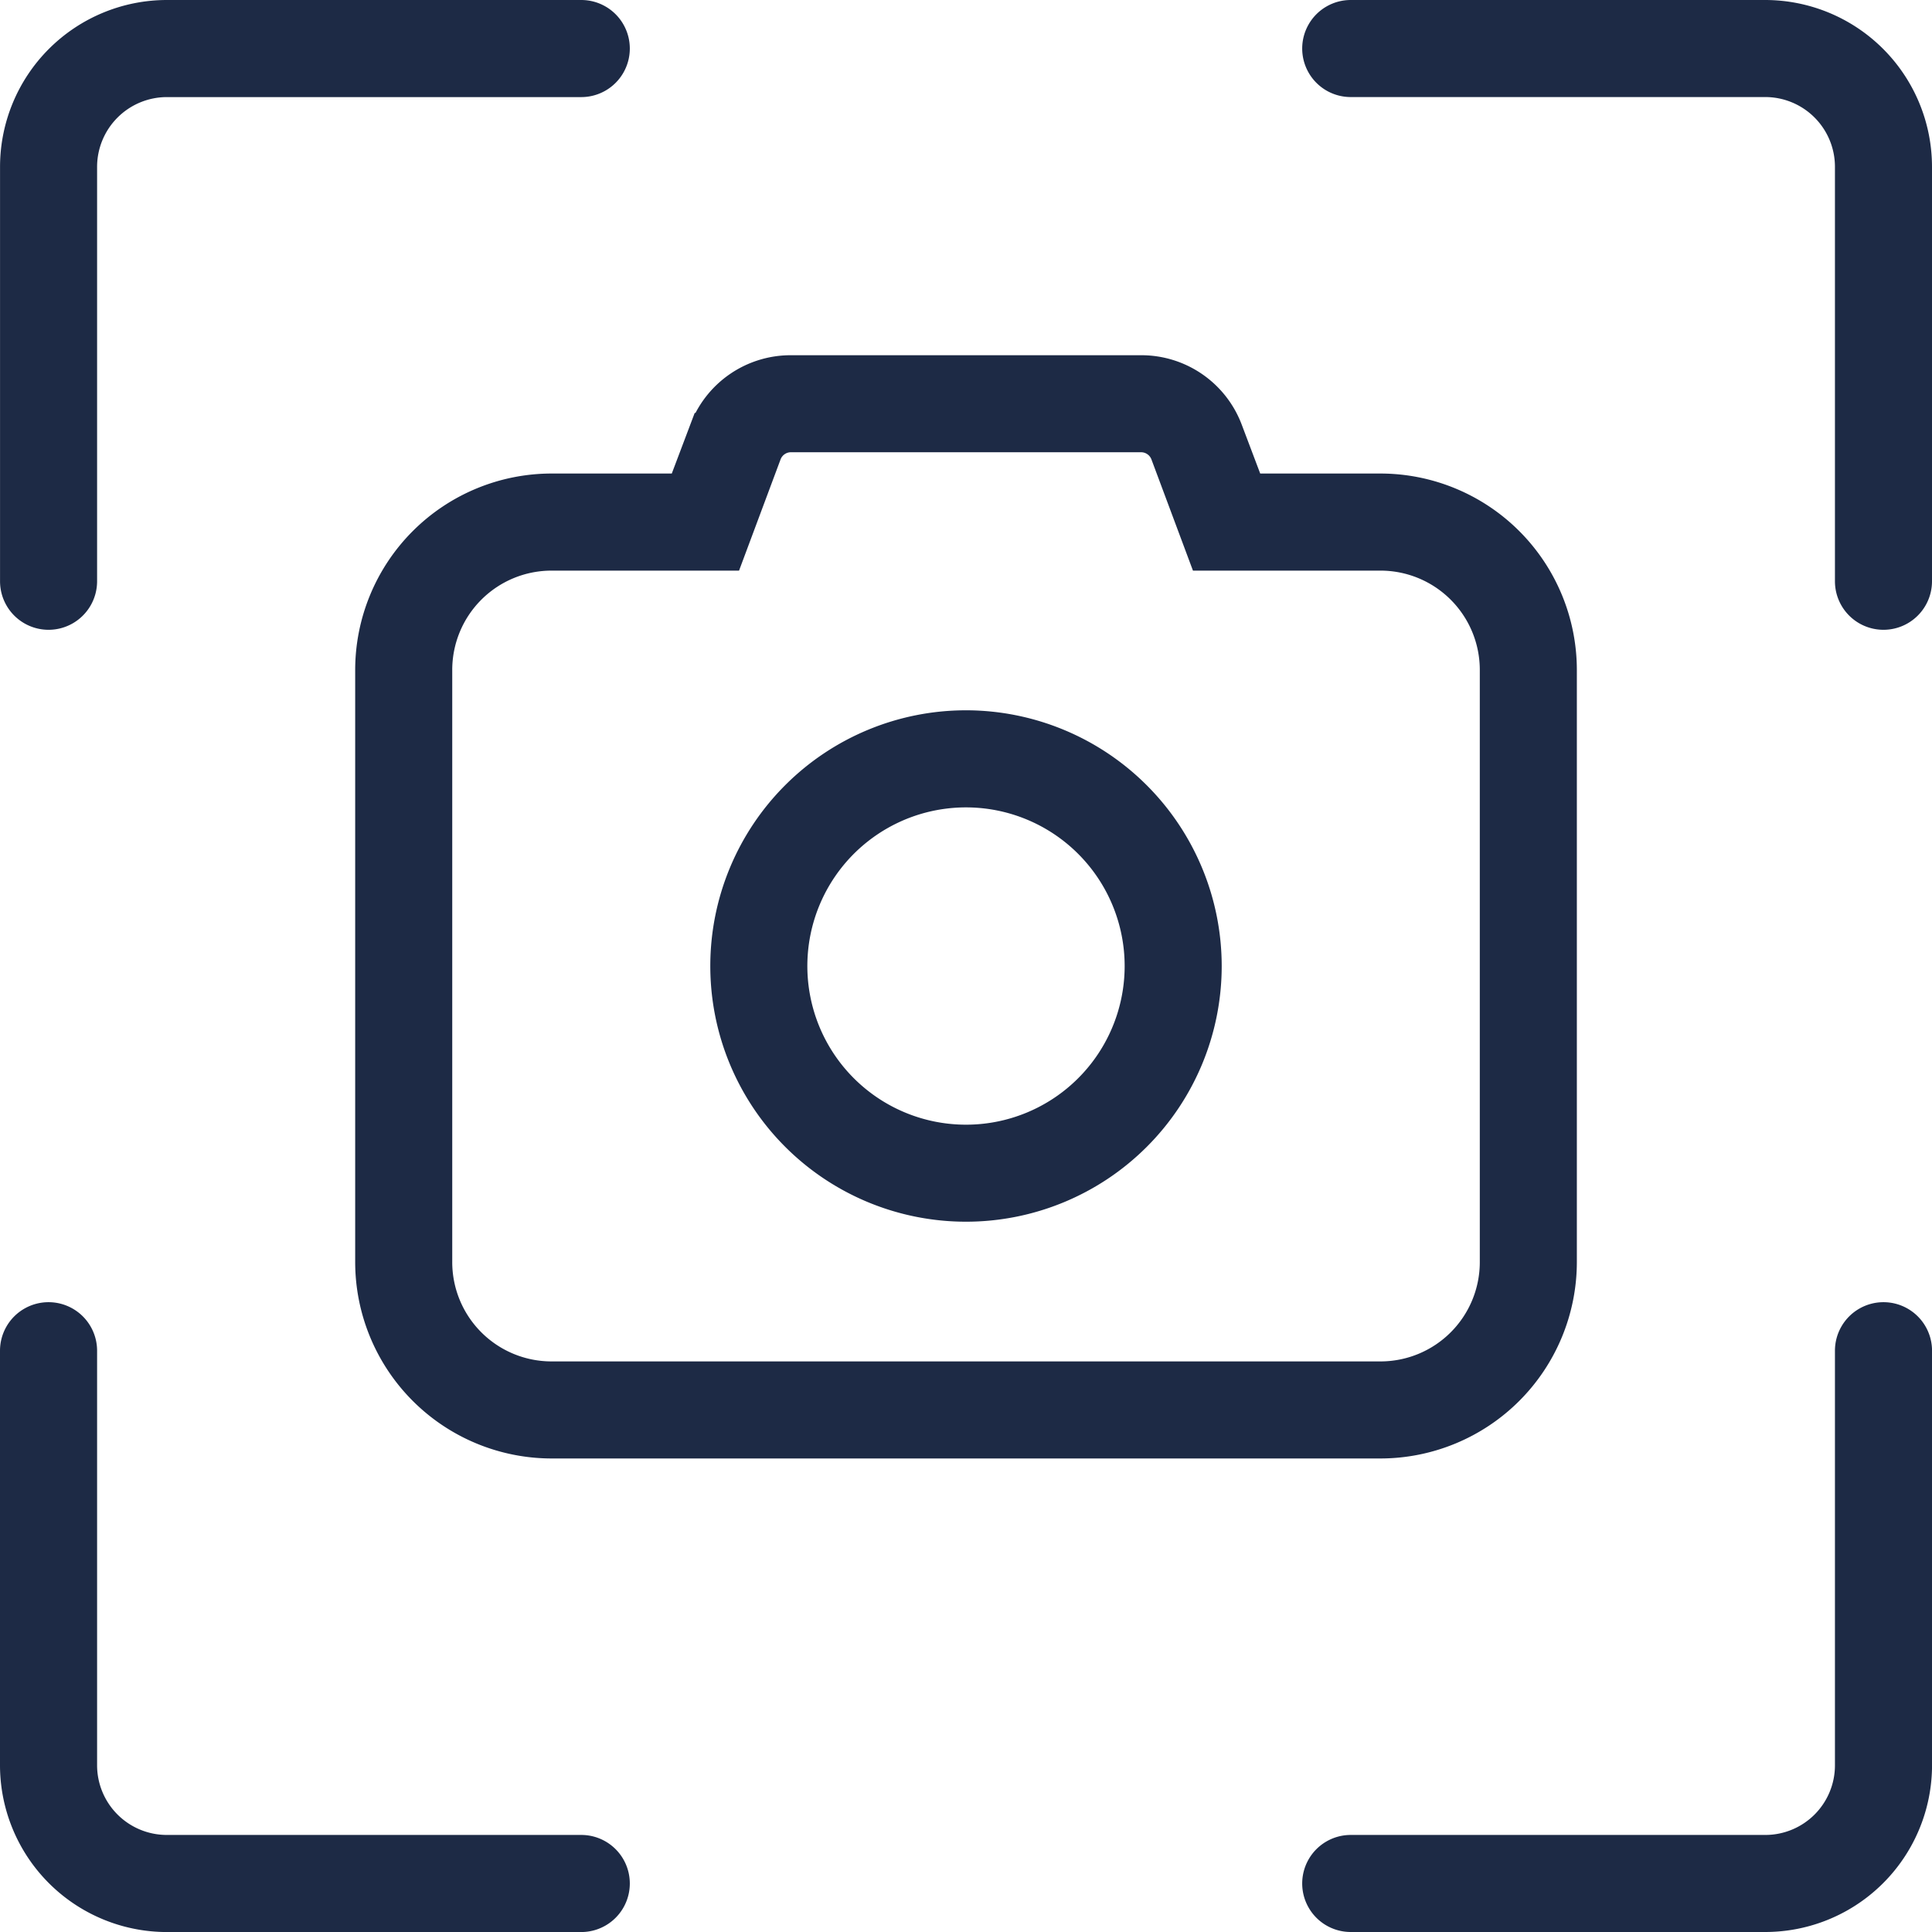 <svg xmlns="http://www.w3.org/2000/svg" width="51" height="51" viewBox="0 0 51 51">
  <path id="camera" d="M14.844,0a.781.781,0,0,1,0,1.563H3.906A2.344,2.344,0,0,0,1.563,3.906V14.844a.781.781,0,0,1-1.562,0V3.906A3.906,3.906,0,0,1,3.906,0ZM50,14.844a.781.781,0,0,1-1.562,0V3.906a2.341,2.341,0,0,0-2.344-2.344H35.156a.781.781,0,0,1,0-1.562H46.094A3.906,3.906,0,0,1,50,3.906ZM31.25,25A6.25,6.25,0,1,1,25,18.75,6.256,6.256,0,0,1,31.25,25ZM25,20.313A4.688,4.688,0,1,0,29.688,25,4.689,4.689,0,0,0,25,20.313ZM31.816,10.9l.605,1.6h3.516a4.689,4.689,0,0,1,4.688,4.688V32.813A4.689,4.689,0,0,1,35.938,37.5H14.063a4.689,4.689,0,0,1-4.687-4.687V17.188A4.689,4.689,0,0,1,14.063,12.5h3.516l.605-1.6a2.332,2.332,0,0,1,2.188-1.523h9.258A2.332,2.332,0,0,1,31.816,10.9ZM14.063,14.063a3.122,3.122,0,0,0-3.125,3.125V32.813a3.122,3.122,0,0,0,3.125,3.125H35.938a3.122,3.122,0,0,0,3.125-3.125V17.188a3.122,3.122,0,0,0-3.125-3.125h-4.6l-.977-2.617a.793.793,0,0,0-.732-.508H20.371a.793.793,0,0,0-.732.508l-.977,2.617ZM0,35.156a.781.781,0,0,1,1.563,0V46.094a2.341,2.341,0,0,0,2.344,2.344H14.844a.781.781,0,0,1,0,1.563H3.906A3.906,3.906,0,0,1,0,46.094ZM35.156,50a.781.781,0,0,1,0-1.562H46.094a2.338,2.338,0,0,0,2.344-2.344V35.156a.781.781,0,0,1,1.563,0V46.094A3.905,3.905,0,0,1,46.094,50Z" transform="translate(0.5 0.5)" fill="#1d2a45" stroke="#1d2a45" stroke-width="1"/>
</svg>
